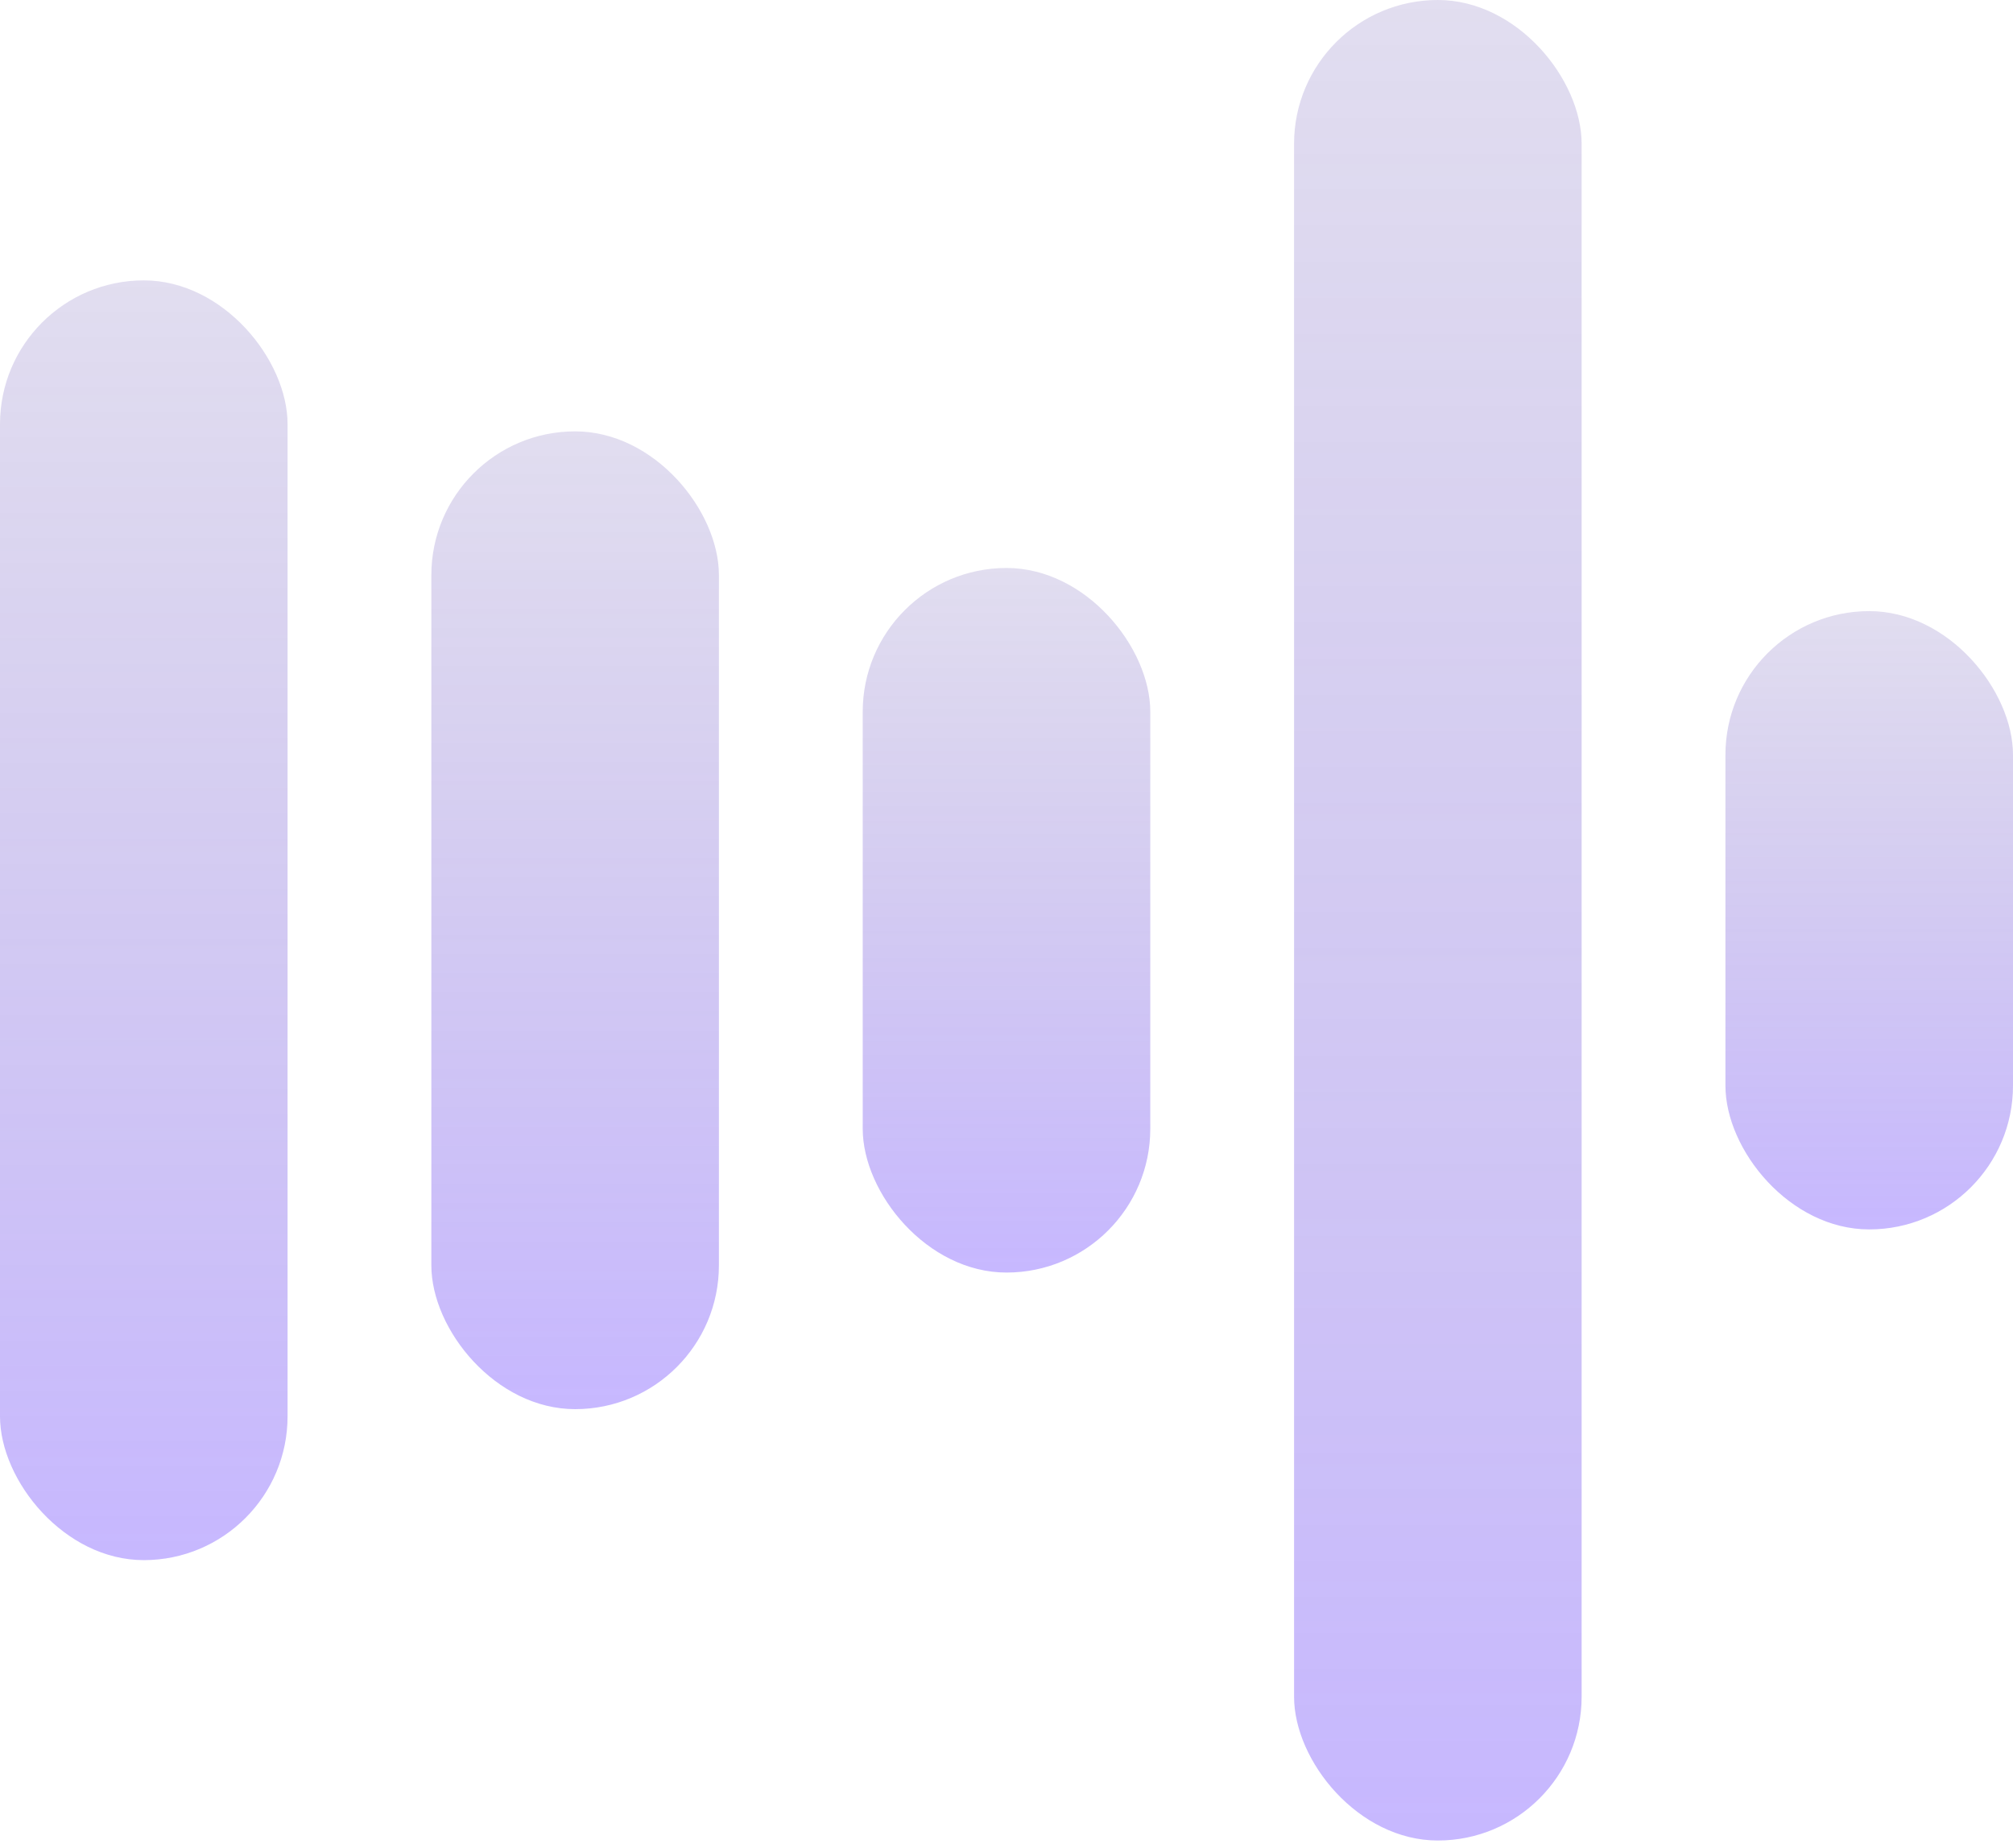 <svg width="110" height="101" viewBox="0 0 110 101" fill="none" xmlns="http://www.w3.org/2000/svg">
<rect y="15.321" width="15.714" height="69.929" rx="7.857" fill="url(#paint0_linear_11486_2696)" fill-opacity="0.5"/>
<rect x="23.571" y="23.571" width="15.714" height="53.429" rx="7.857" fill="url(#paint1_linear_11486_2696)" fill-opacity="0.5"/>
<rect x="47.143" y="31.036" width="15.714" height="38.5" rx="7.857" fill="url(#paint2_linear_11486_2696)" fill-opacity="0.5"/>
<rect x="70.714" width="15.714" height="100.571" rx="7.857" fill="url(#paint3_linear_11486_2696)" fill-opacity="0.5"/>
<rect x="94.286" y="33.393" width="15.714" height="33.786" rx="7.857" fill="url(#paint4_linear_11486_2696)" fill-opacity="0.5"/>
<defs>
<linearGradient id="paint0_linear_11486_2696" x1="7.857" y1="15.321" x2="7.857" y2="85.25" gradientUnits="userSpaceOnUse">
<stop stop-color="#391F99" stop-opacity="0.3"/>
<stop offset="1" stop-color="#5F33FF" stop-opacity="0.7"/>
</linearGradient>
<linearGradient id="paint1_linear_11486_2696" x1="31.428" y1="23.571" x2="31.428" y2="77" gradientUnits="userSpaceOnUse">
<stop stop-color="#391F99" stop-opacity="0.3"/>
<stop offset="1" stop-color="#5F33FF" stop-opacity="0.7"/>
</linearGradient>
<linearGradient id="paint2_linear_11486_2696" x1="55" y1="31.036" x2="55" y2="69.536" gradientUnits="userSpaceOnUse">
<stop stop-color="#391F99" stop-opacity="0.3"/>
<stop offset="1" stop-color="#5F33FF" stop-opacity="0.7"/>
</linearGradient>
<linearGradient id="paint3_linear_11486_2696" x1="78.571" y1="0" x2="78.571" y2="100.571" gradientUnits="userSpaceOnUse">
<stop stop-color="#391F99" stop-opacity="0.3"/>
<stop offset="1" stop-color="#5F33FF" stop-opacity="0.7"/>
</linearGradient>
<linearGradient id="paint4_linear_11486_2696" x1="102.143" y1="33.393" x2="102.143" y2="67.179" gradientUnits="userSpaceOnUse">
<stop stop-color="#391F99" stop-opacity="0.3"/>
<stop offset="1" stop-color="#5F33FF" stop-opacity="0.7"/>
</linearGradient>
</defs>
</svg>
